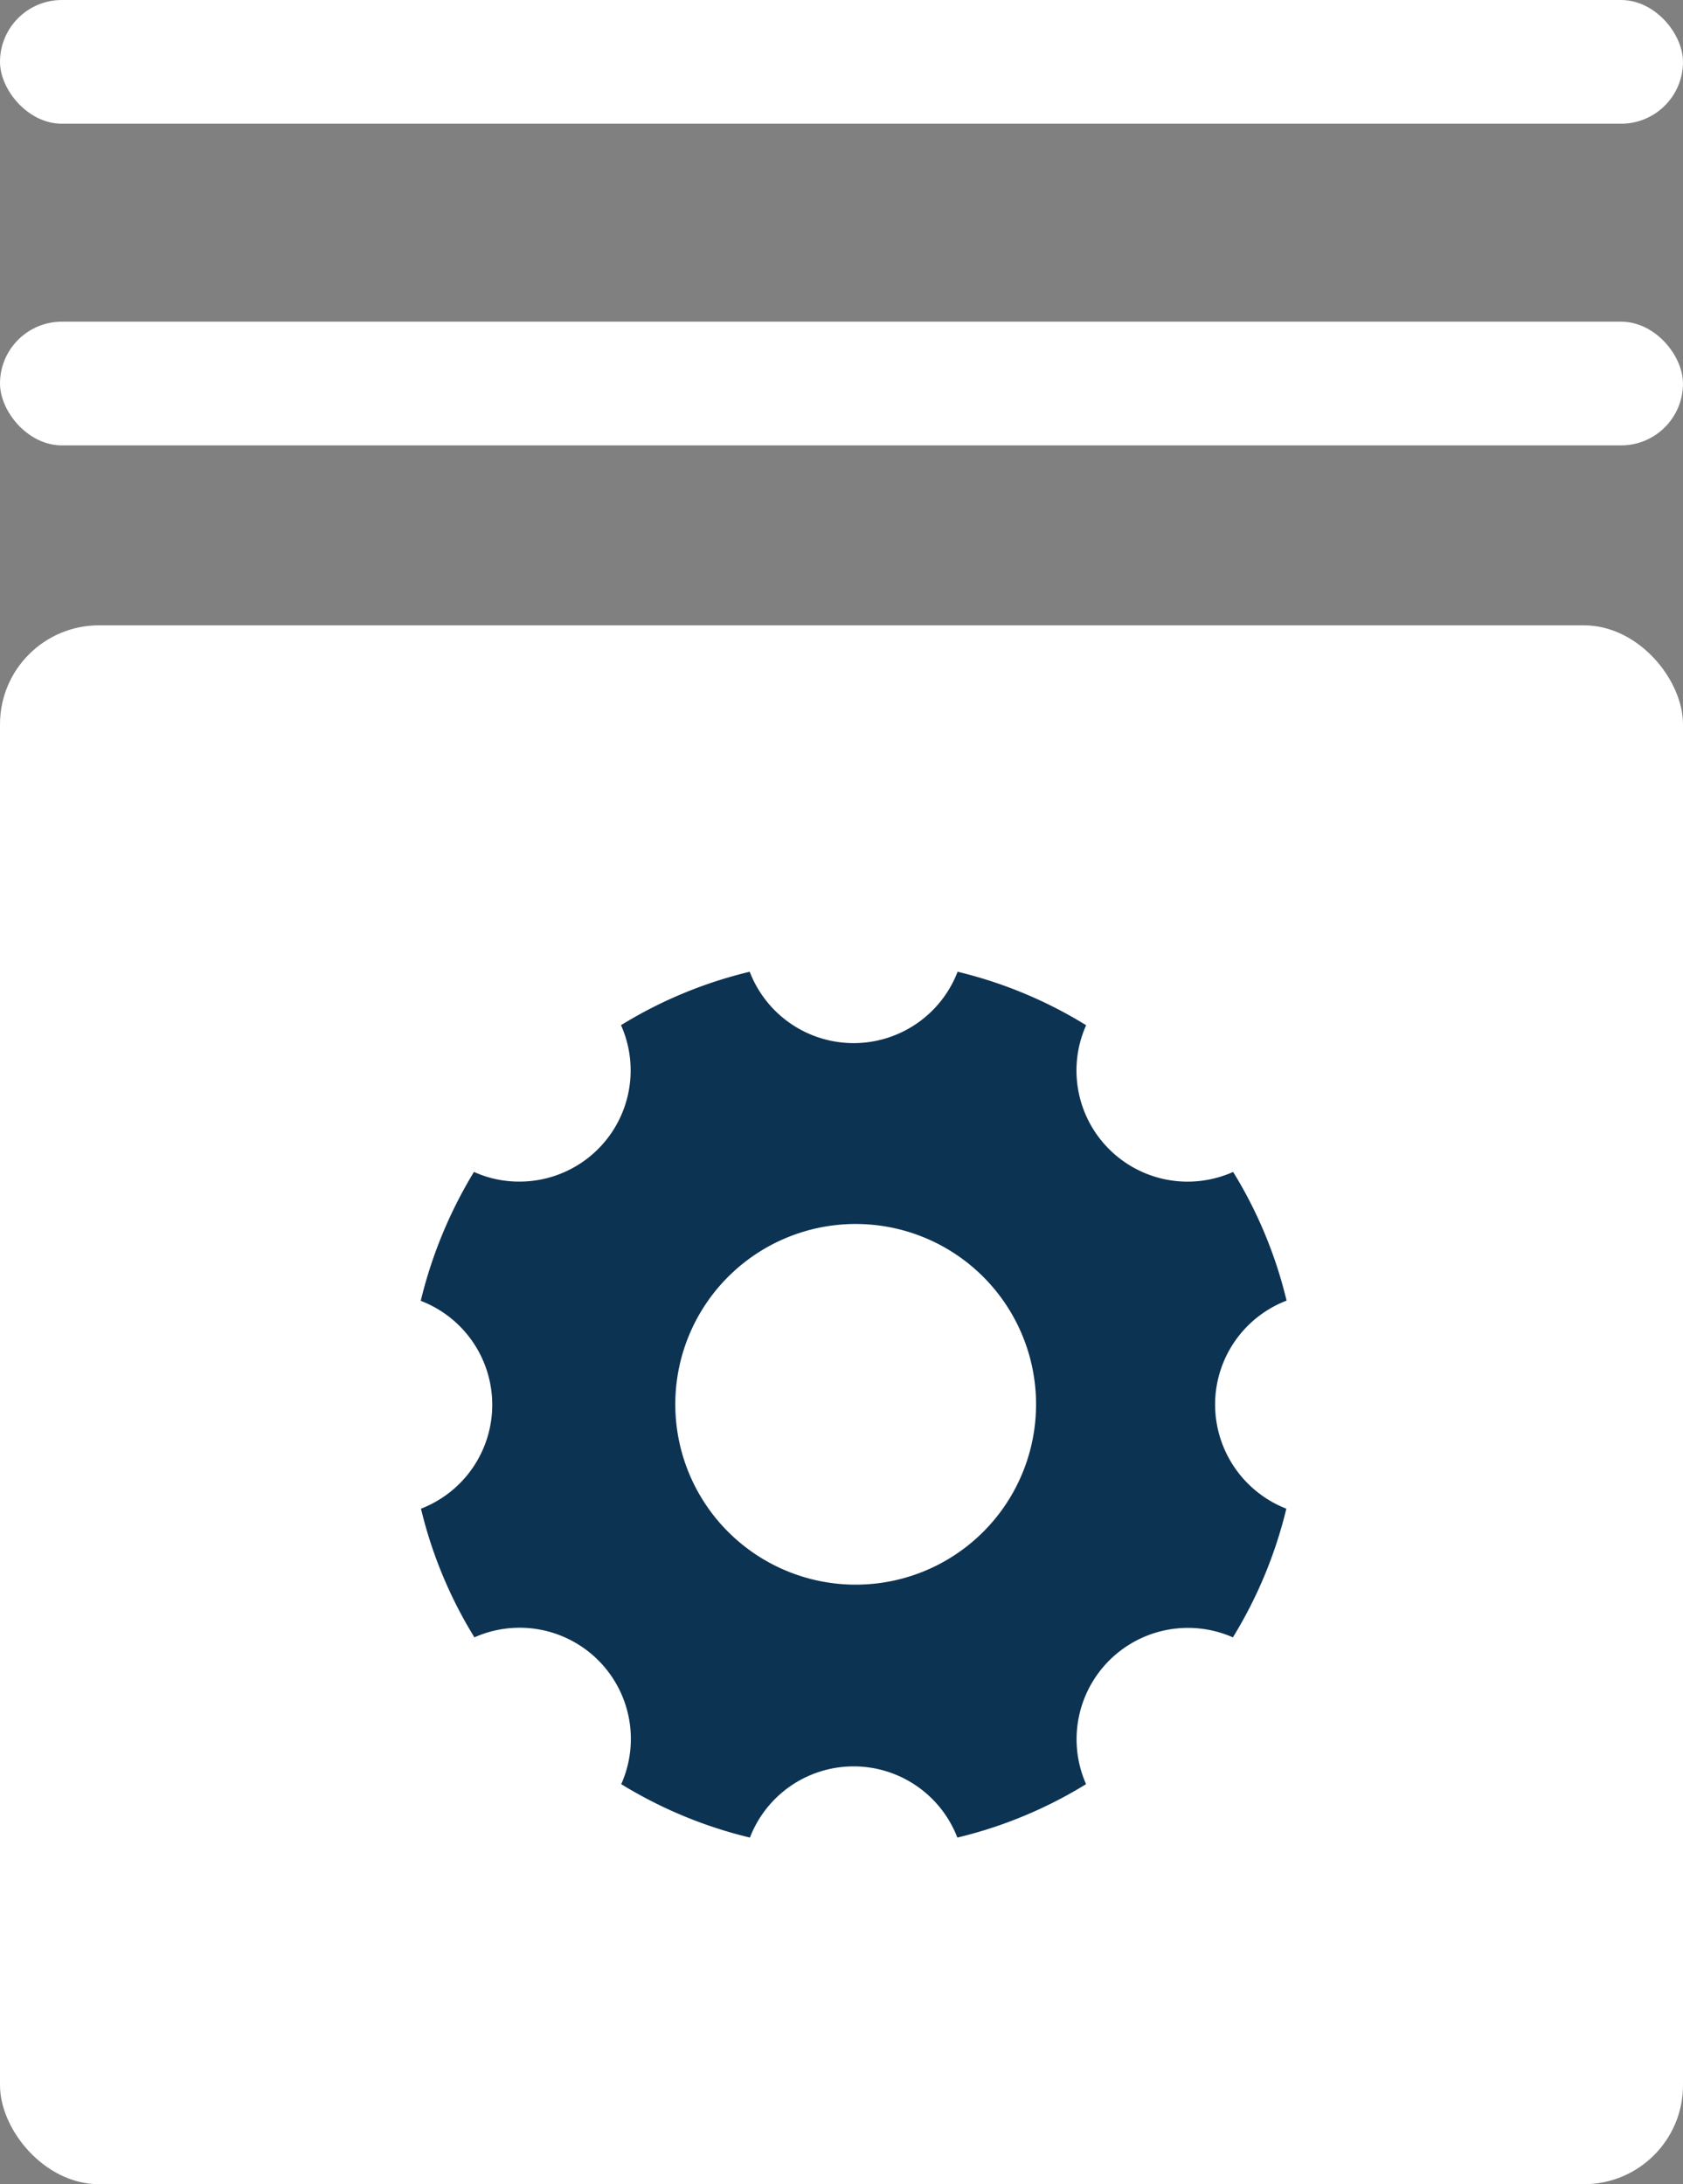 <svg xmlns="http://www.w3.org/2000/svg" width="68" height="88.272" viewBox="0 0 68 88.272">
  <rect x="0" y="0" width="68" height="88.272" fill="#808080" stroke="none"/>
  <g id="Group_14843" data-name="Group 14843" transform="translate(-214 -697.728)">
    <rect id="Rectangle_3366" data-name="Rectangle 3366" width="68" height="5" rx="2.5" transform="translate(214 710.728)" fill="#fff"/>
    <rect id="Rectangle_3367" data-name="Rectangle 3367" width="68" height="5" rx="2.5" transform="translate(214 697.728)" fill="#fff"/>
    <rect id="Rectangle_3368" data-name="Rectangle 3368" width="68" height="63" rx="4" transform="translate(214 723)" fill="#fff"/>
    <path id="Icon_ionic-ios-settings" data-name="Icon ionic-ios-settings" d="M36.595,21.991a4.5,4.5,0,0,1,2.888-4.2,17.843,17.843,0,0,0-2.159-5.2,4.562,4.562,0,0,1-1.831.392,4.492,4.492,0,0,1-4.109-6.322A17.789,17.789,0,0,0,26.191,4.5a4.5,4.5,0,0,1-8.4,0,17.843,17.843,0,0,0-5.2,2.159,4.492,4.492,0,0,1-4.109,6.322A4.413,4.413,0,0,1,6.65,12.59,18.238,18.238,0,0,0,4.5,17.8a4.5,4.5,0,0,1,.009,8.4,17.843,17.843,0,0,0,2.159,5.2A4.493,4.493,0,0,1,12.6,37.333a17.948,17.948,0,0,0,5.2,2.159,4.49,4.49,0,0,1,8.381,0,17.843,17.843,0,0,0,5.2-2.159A4.5,4.5,0,0,1,37.314,31.4a17.947,17.947,0,0,0,2.159-5.2A4.523,4.523,0,0,1,36.595,21.991ZM22.073,29.27a7.288,7.288,0,1,1,7.288-7.288A7.286,7.286,0,0,1,22.073,29.27Z" transform="translate(226.5 732.5)" fill="#0d3353"/>
  </g>
</svg>
